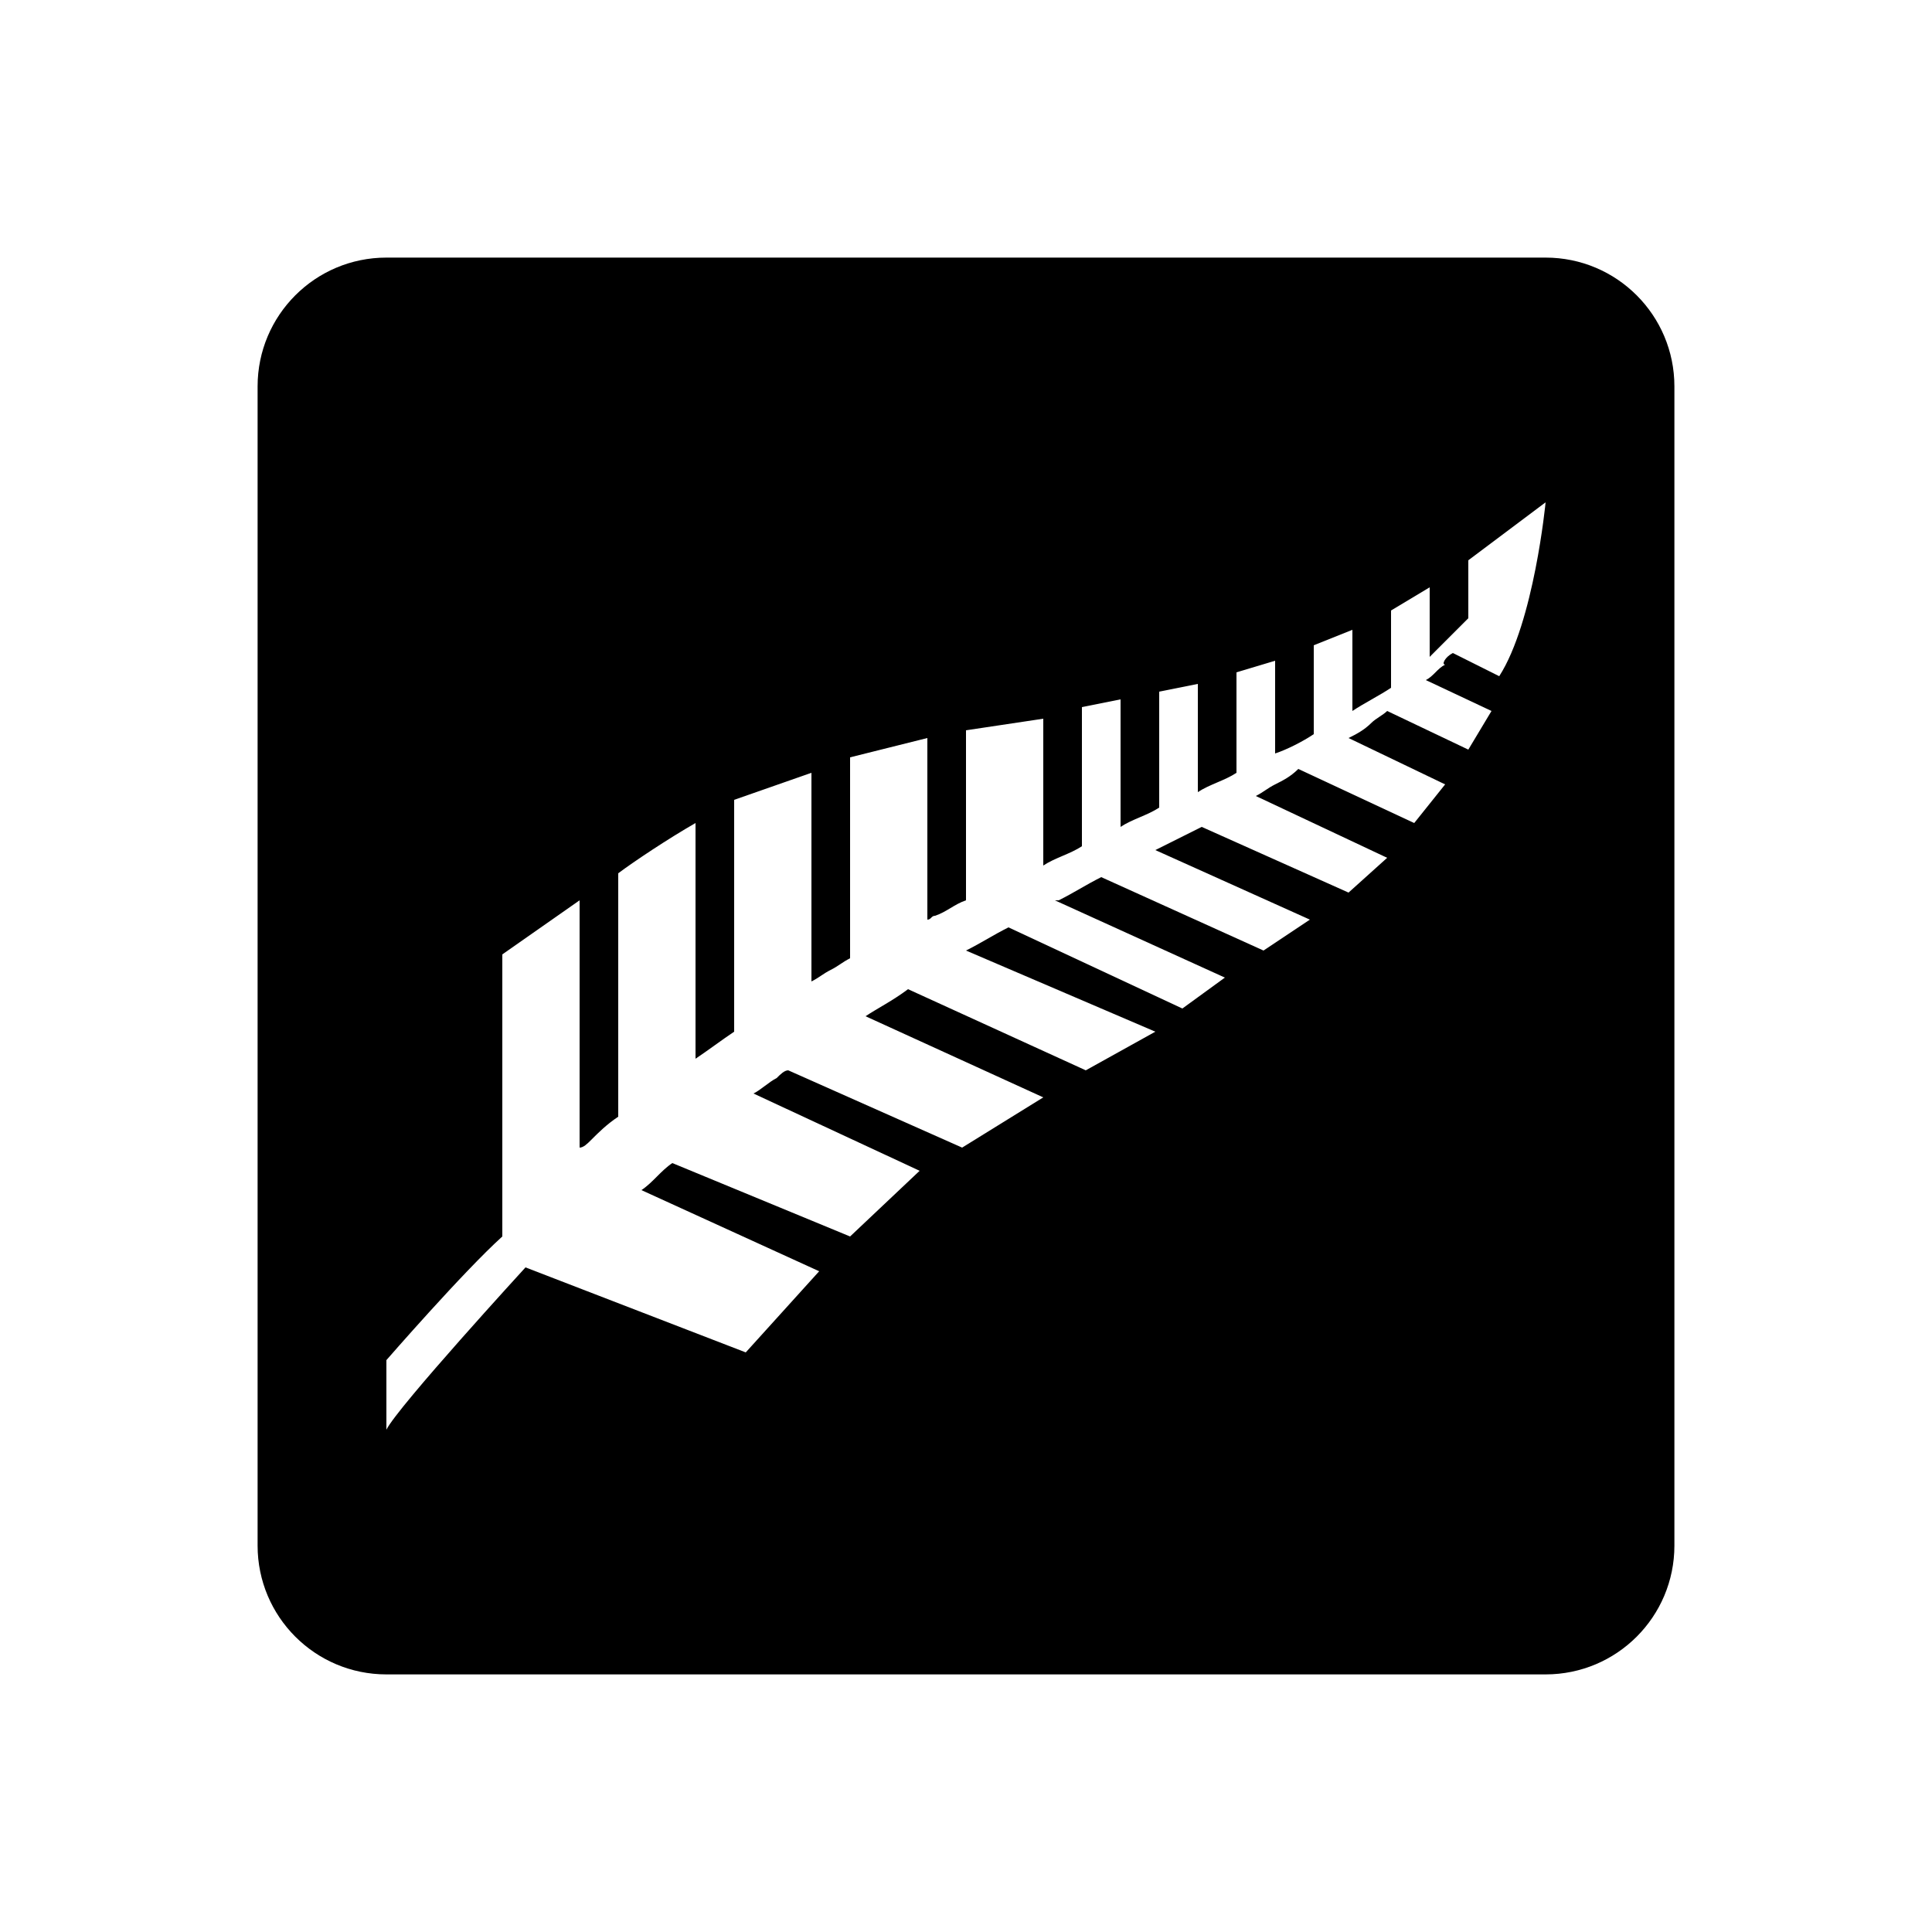 <?xml version="1.0"?><svg xmlns="http://www.w3.org/2000/svg" viewBox="0 0 30 30">    <path d="M24,4H6C4.895,4,4,4.895,4,6v18c0,1.105,0.895,2,2,2h18c1.105,0,2-0.895,2-2V6C26,4.895,25.105,4,24,4z M23.28,10.5 l-0.72-0.36c-0.12,0.06-0.18,0.18-0.12,0.18c-0.12,0.06-0.18,0.18-0.3,0.24l1.02,0.48l-0.36,0.6l-1.26-0.6 c-0.06,0.06-0.18,0.12-0.24,0.18c-0.12,0.12-0.24,0.18-0.36,0.24l1.5,0.72l-0.48,0.6l-1.8-0.84c-0.12,0.12-0.24,0.18-0.36,0.24 s-0.18,0.12-0.3,0.18l2.04,0.96l-0.6,0.54l-2.28-1.02c-0.24,0.12-0.48,0.24-0.72,0.36l2.4,1.08l-0.72,0.48l-2.52-1.14 c-0.24,0.12-0.42,0.24-0.66,0.36c-0.06,0-0.06,0-0.06,0l2.64,1.2l-0.66,0.48l-2.7-1.26c-0.24,0.12-0.42,0.24-0.66,0.36l2.94,1.26 l-1.08,0.6l-2.76-1.26c-0.24,0.18-0.48,0.3-0.66,0.42l2.76,1.26l-1.26,0.78l-2.7-1.2c-0.06,0-0.12,0.06-0.18,0.12 c-0.12,0.06-0.24,0.18-0.36,0.24l2.58,1.2L13.2,19.2l-2.76-1.14c-0.18,0.12-0.3,0.3-0.48,0.42l2.76,1.26L11.58,21l-3.42-1.32 c0,0-1.98,2.16-2.16,2.52v-1.08c0,0,1.2-1.38,1.8-1.92v-0.3v-4.08L9,13.98v3.84c0.06,0,0.12-0.06,0.18-0.12 c0.12-0.12,0.24-0.24,0.42-0.36v-3.78c0.24-0.18,0.78-0.54,1.2-0.78v3.66c0.18-0.12,0.42-0.3,0.6-0.42v-3.6L12.6,12v3.24 c0.12-0.06,0.18-0.12,0.3-0.18s0.18-0.12,0.3-0.18v-3.12l1.2-0.3v2.82c0.06,0,0.06-0.06,0.12-0.06c0.18-0.06,0.3-0.18,0.48-0.24 v-2.64l1.2-0.18v2.28c0.18-0.12,0.42-0.18,0.6-0.3v-2.16l0.6-0.12v1.98c0.18-0.12,0.42-0.18,0.6-0.3v-1.8l0.6-0.12v1.68 c0.18-0.12,0.42-0.18,0.6-0.3v-1.56l0.6-0.18v1.44c0.18-0.06,0.42-0.18,0.6-0.3v-1.38L21,9.78v1.26c0.18-0.12,0.42-0.24,0.6-0.36 v-1.2l0.6-0.36v1.08l0.06-0.06L22.8,9.6V8.7L24,7.8C24,7.8,23.82,9.66,23.28,10.5z"/></svg>